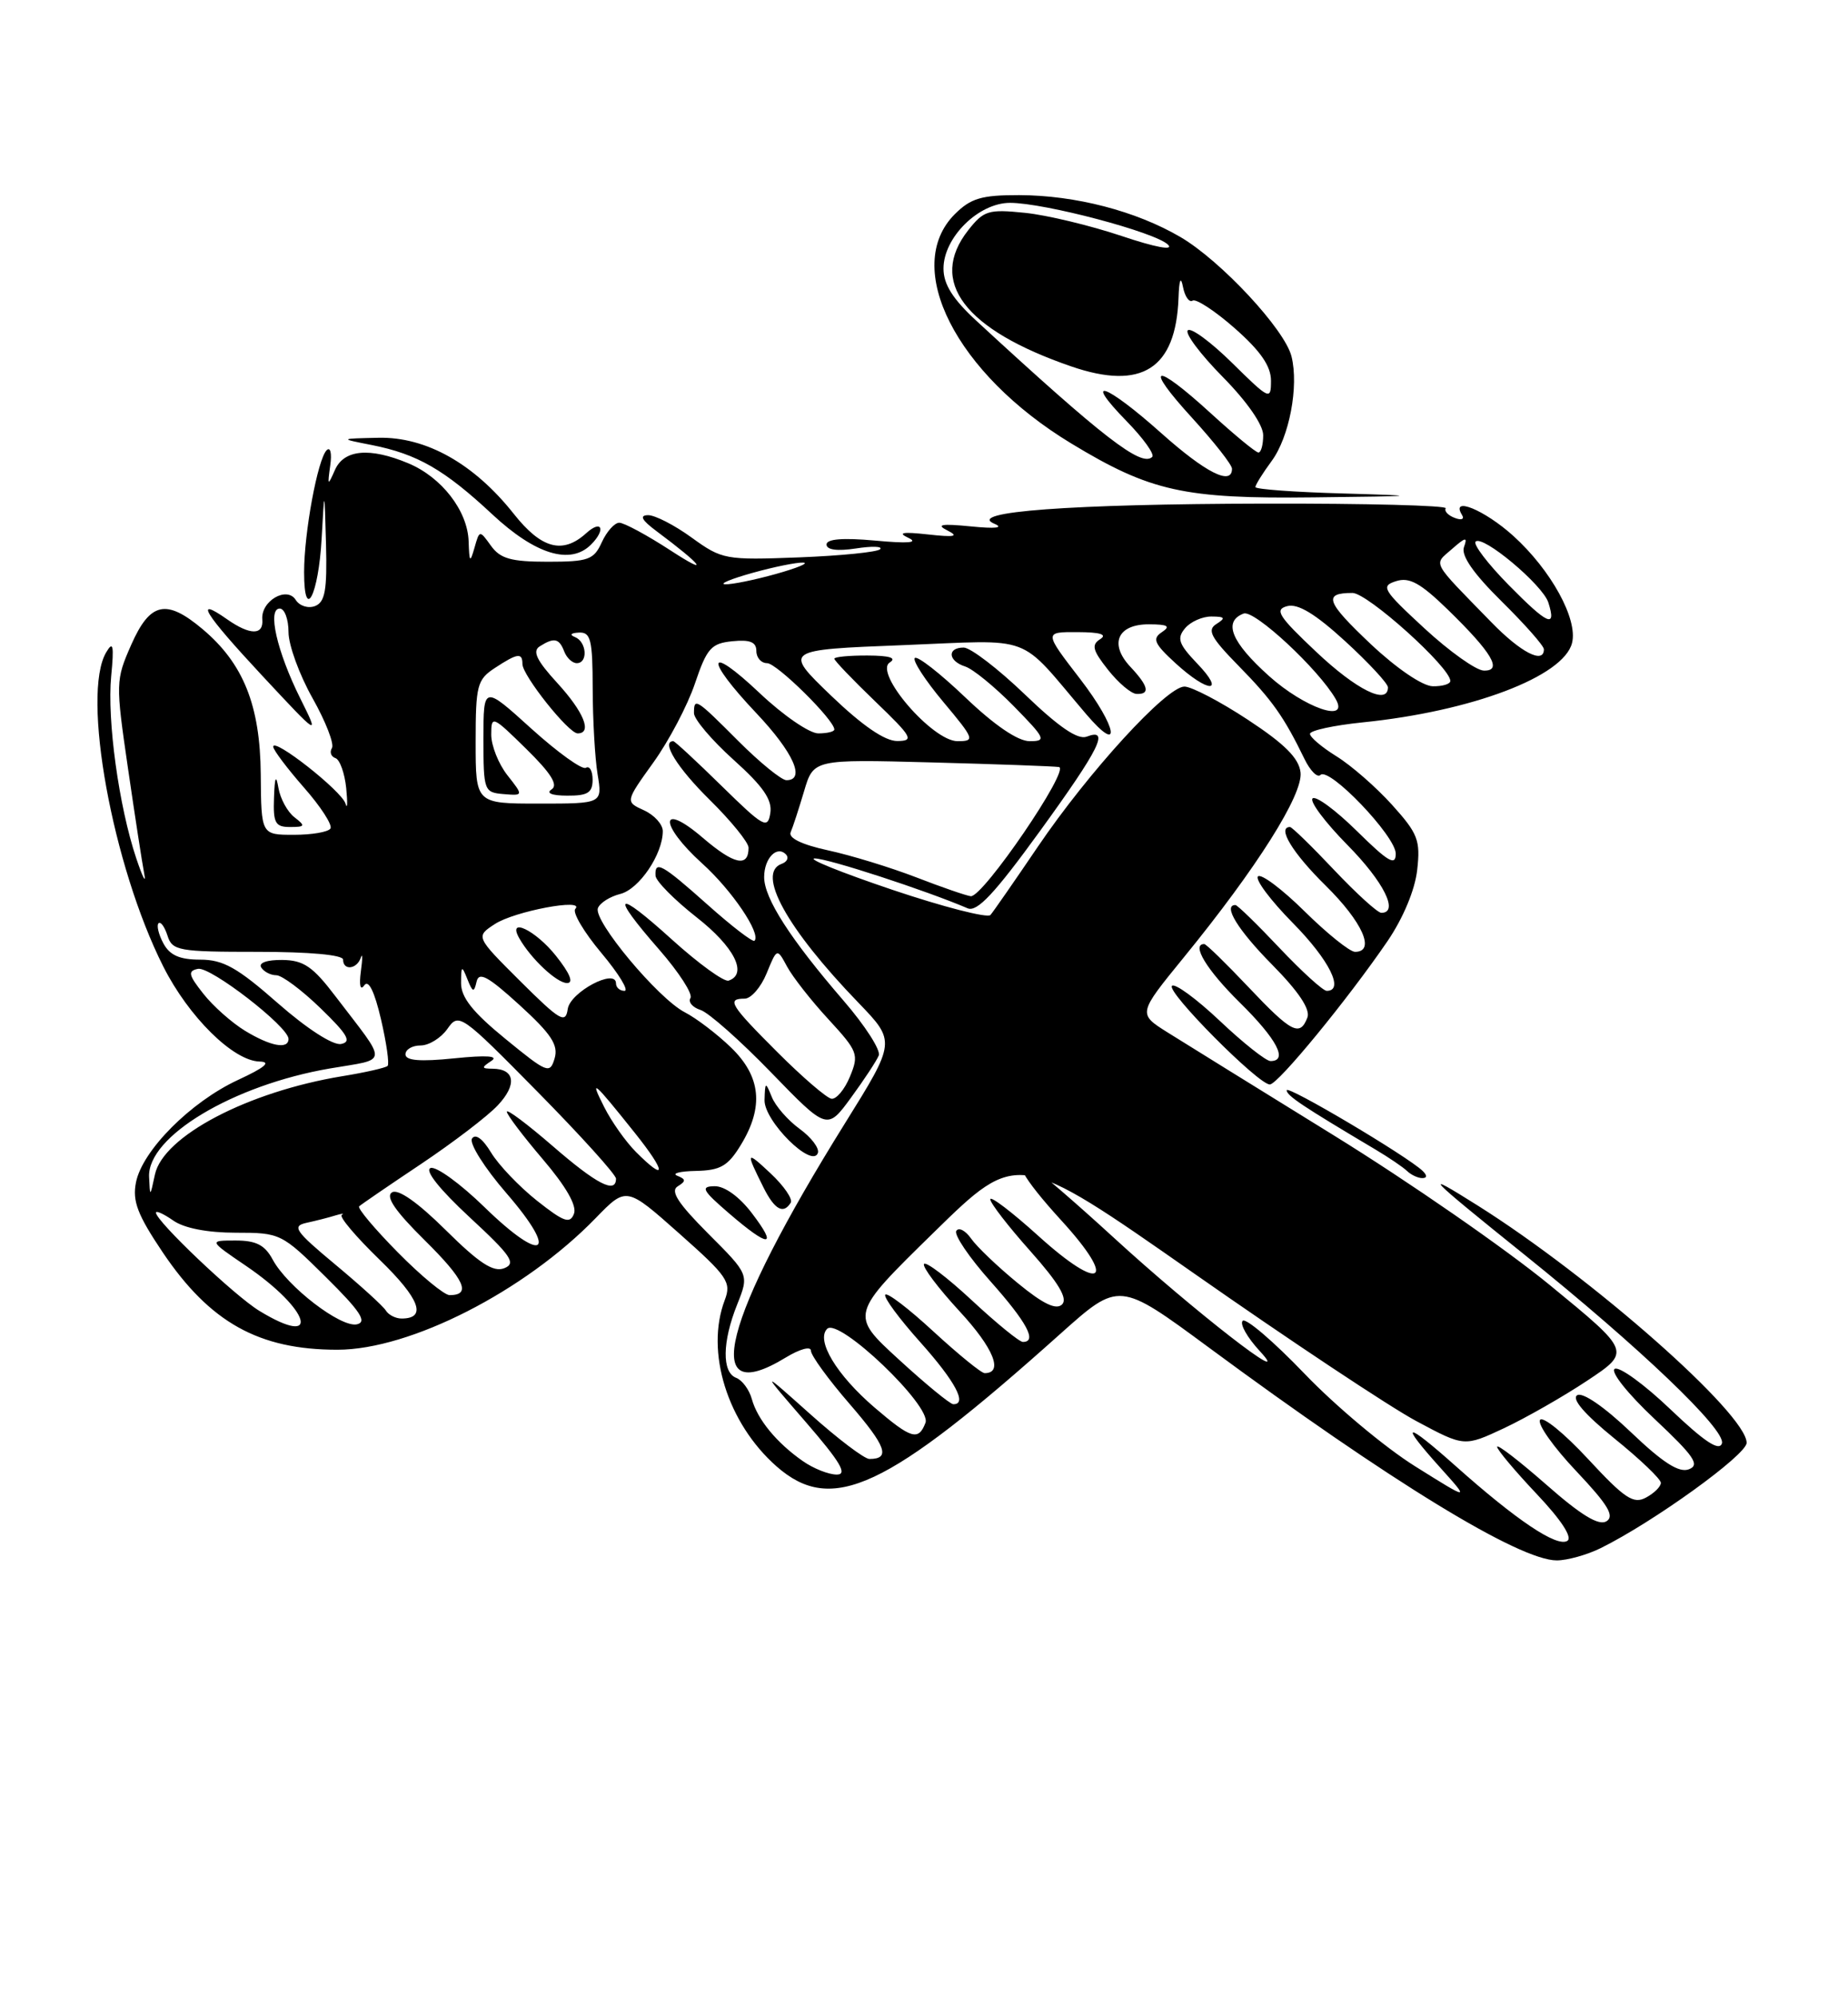 <?xml version="1.0" encoding="UTF-8" standalone="no"?>
<!DOCTYPE svg PUBLIC "-//W3C//DTD SVG 1.1//EN" "http://www.w3.org/Graphics/SVG/1.1/DTD/svg11.dtd" >
<svg xmlns="http://www.w3.org/2000/svg" xmlns:xlink="http://www.w3.org/1999/xlink" version="1.1" viewBox="0 0 237 256">
 <g >
 <path fill="currentColor"
d=" M 205.30 198.42 C 212.09 195.06 224.00 186.47 224.00 184.93 C 224.00 181.22 204.15 163.72 189.50 154.51 C 182.12 149.87 182.84 150.63 195.50 160.81 C 210.33 172.73 221.40 183.31 220.83 185.01 C 220.48 186.05 218.58 184.78 214.23 180.64 C 210.87 177.43 207.65 175.10 207.08 175.45 C 206.50 175.81 208.75 178.64 212.19 181.87 C 217.27 186.64 218.04 187.77 216.60 188.32 C 215.33 188.81 213.27 187.49 209.14 183.55 C 205.74 180.31 202.96 178.40 202.27 178.83 C 201.52 179.30 203.24 181.29 207.05 184.38 C 210.32 187.02 213.00 189.58 213.00 190.06 C 213.00 190.54 212.14 191.39 211.09 191.95 C 209.48 192.82 208.35 192.06 203.65 186.99 C 200.60 183.70 197.84 181.46 197.50 182.00 C 197.16 182.55 199.25 185.50 202.15 188.56 C 206.22 192.87 207.10 194.32 206.02 194.99 C 205.04 195.59 202.76 194.21 198.32 190.30 C 194.84 187.25 192.00 185.06 192.00 185.44 C 192.00 185.81 194.28 188.53 197.06 191.47 C 200.24 194.83 201.70 197.07 201.00 197.50 C 199.66 198.33 194.49 194.86 186.71 187.93 C 180.13 182.07 179.35 182.16 184.75 188.16 C 188.50 192.33 188.50 192.33 181.50 187.95 C 177.65 185.55 171.26 180.20 167.30 176.07 C 163.34 171.94 159.77 168.89 159.37 169.29 C 158.97 169.69 159.96 171.44 161.57 173.18 C 166.27 178.26 152.97 167.93 142.81 158.61 C 138.03 154.23 133.42 150.25 132.56 149.77 C 129.53 148.08 131.02 150.86 136.15 156.47 C 143.37 164.37 141.28 165.75 133.19 158.43 C 129.78 155.35 127.00 153.23 127.00 153.72 C 127.00 154.20 129.31 157.19 132.14 160.36 C 135.77 164.44 136.96 166.44 136.21 167.19 C 135.46 167.94 133.78 167.14 130.51 164.45 C 127.96 162.36 125.27 159.80 124.54 158.75 C 123.81 157.71 122.95 157.27 122.64 157.77 C 122.33 158.27 124.31 161.19 127.04 164.25 C 131.71 169.50 133.05 172.00 131.18 172.00 C 130.73 172.00 127.79 169.60 124.64 166.67 C 121.49 163.74 118.72 161.64 118.50 162.01 C 118.27 162.38 120.32 165.10 123.06 168.07 C 127.43 172.79 128.73 176.00 126.28 176.00 C 125.85 176.00 122.90 173.59 119.71 170.66 C 116.53 167.72 113.75 165.60 113.53 165.95 C 113.31 166.30 115.34 169.04 118.03 172.04 C 122.53 177.08 124.10 180.02 122.25 179.98 C 121.84 179.97 118.69 177.39 115.25 174.23 C 108.99 168.50 108.99 168.50 119.76 157.96 C 130.53 147.42 130.53 147.42 153.02 163.14 C 165.38 171.79 178.27 180.35 181.65 182.15 C 187.79 185.44 187.79 185.44 192.88 183.06 C 195.68 181.74 200.49 179.00 203.56 176.96 C 209.16 173.24 209.16 173.24 198.83 164.77 C 193.15 160.10 180.62 151.43 171.00 145.49 C 161.38 139.55 151.80 133.62 149.71 132.31 C 145.93 129.93 145.93 129.93 151.82 122.71 C 161.20 111.22 167.12 101.84 166.79 99.00 C 166.58 97.17 164.75 95.35 160.03 92.25 C 156.48 89.91 152.81 88.00 151.90 88.00 C 149.61 88.00 139.65 98.88 133.09 108.54 C 130.12 112.92 127.39 116.85 127.02 117.28 C 126.65 117.70 120.98 116.25 114.42 114.04 C 107.87 111.83 103.40 110.03 104.50 110.03 C 106.18 110.03 118.67 114.10 124.10 116.42 C 125.31 116.93 127.56 114.53 133.35 106.55 C 141.06 95.92 142.38 93.26 139.36 94.42 C 138.22 94.85 135.79 93.19 131.45 89.02 C 128.00 85.71 124.46 83.00 123.59 83.00 C 121.43 83.00 121.58 84.73 123.79 85.43 C 124.78 85.75 127.57 88.03 130.00 90.50 C 134.08 94.66 134.24 95.00 132.05 95.00 C 130.54 95.00 127.55 92.97 123.79 89.38 C 120.55 86.29 117.64 84.02 117.32 84.34 C 117.01 84.66 118.65 87.19 120.97 89.96 C 124.98 94.75 125.07 95.00 122.80 95.00 C 119.59 95.00 112.03 86.23 114.11 84.91 C 115.04 84.32 114.08 84.03 111.25 84.02 C 108.91 84.01 107.00 84.19 107.00 84.43 C 107.00 84.67 109.36 87.13 112.25 89.91 C 117.00 94.48 117.27 94.96 115.08 94.98 C 113.48 94.99 110.62 93.03 106.57 89.15 C 100.48 83.29 100.48 83.29 115.81 82.69 C 132.91 82.02 130.39 81.08 139.27 91.50 C 143.91 96.94 143.31 93.25 138.55 87.06 C 133.88 81.00 133.88 81.00 138.19 81.02 C 141.10 81.03 142.04 81.32 141.10 81.92 C 139.94 82.65 140.12 83.35 142.10 85.85 C 143.42 87.52 145.06 88.91 145.75 88.94 C 147.54 89.02 147.30 87.95 144.97 85.47 C 142.21 82.53 143.32 80.00 147.36 80.02 C 149.79 80.03 150.16 80.26 149.00 81.03 C 147.74 81.87 148.03 82.51 150.77 85.02 C 155.00 88.88 157.24 88.90 153.53 85.04 C 151.16 82.56 150.90 81.82 151.97 80.54 C 152.67 79.69 154.20 79.01 155.37 79.02 C 157.10 79.03 157.22 79.21 156.00 79.98 C 154.77 80.75 155.28 81.71 158.86 85.36 C 163.16 89.74 164.66 91.86 167.29 97.27 C 168.03 98.79 168.95 99.72 169.34 99.33 C 170.44 98.23 179.00 107.17 179.00 109.42 C 179.00 111.04 178.04 110.48 174.02 106.52 C 171.29 103.83 168.72 101.94 168.33 102.34 C 167.94 102.73 169.95 105.41 172.81 108.31 C 177.47 113.03 179.45 117.00 177.15 117.00 C 176.67 117.00 173.95 114.52 171.09 111.50 C 168.23 108.47 165.69 106.00 165.44 106.00 C 163.74 106.00 165.76 109.33 170.00 113.50 C 174.74 118.17 176.45 122.00 173.78 122.00 C 173.11 122.00 170.20 119.66 167.31 116.81 C 164.41 113.95 161.73 111.94 161.33 112.33 C 160.94 112.73 162.95 115.41 165.81 118.31 C 170.47 123.03 172.45 127.00 170.15 127.00 C 169.67 127.00 166.95 124.52 164.09 121.50 C 161.23 118.47 158.69 116.00 158.44 116.00 C 156.79 116.00 158.75 119.20 163.14 123.64 C 166.55 127.09 168.07 129.37 167.67 130.42 C 166.71 132.92 165.63 132.36 160.09 126.50 C 157.23 123.48 154.69 121.00 154.44 121.00 C 152.74 121.00 154.76 124.33 159.00 128.50 C 163.77 133.20 165.24 136.00 162.94 136.00 C 162.36 136.00 159.43 133.68 156.43 130.84 C 153.43 128.01 150.67 125.99 150.30 126.36 C 149.56 127.11 161.37 139.00 162.85 139.00 C 163.89 139.00 172.86 128.07 177.95 120.62 C 179.95 117.68 181.47 114.05 181.75 111.50 C 182.18 107.70 181.85 106.84 178.52 103.15 C 176.48 100.89 173.28 98.10 171.40 96.94 C 169.53 95.78 168.00 94.49 168.00 94.06 C 168.00 93.63 171.04 92.97 174.75 92.59 C 188.77 91.17 200.53 86.71 201.61 82.41 C 202.38 79.36 198.91 73.06 194.07 68.68 C 190.38 65.35 185.99 63.55 187.49 65.99 C 187.84 66.55 187.44 66.72 186.56 66.38 C 185.71 66.06 185.19 65.50 185.41 65.15 C 185.62 64.79 175.16 64.52 162.15 64.55 C 137.31 64.60 123.88 65.59 127.50 67.12 C 128.79 67.66 127.71 67.79 124.50 67.47 C 120.73 67.10 119.99 67.23 121.50 67.99 C 123.03 68.76 122.44 68.88 119.00 68.50 C 115.75 68.14 115.06 68.27 116.50 68.94 C 117.85 69.57 116.47 69.68 112.25 69.29 C 108.09 68.91 106.00 69.08 106.00 69.79 C 106.00 70.48 107.38 70.66 109.75 70.30 C 111.81 69.98 113.22 70.02 112.88 70.39 C 112.55 70.76 107.87 71.23 102.50 71.44 C 93.02 71.80 92.61 71.73 88.71 68.91 C 86.51 67.31 83.98 66.01 83.10 66.03 C 81.98 66.05 82.29 66.66 84.17 68.06 C 90.14 72.51 91.16 73.91 86.01 70.56 C 83.00 68.60 80.03 67.00 79.42 67.00 C 78.82 67.00 77.81 68.12 77.18 69.50 C 76.16 71.75 75.46 72.00 70.24 72.00 C 65.55 72.00 64.16 71.61 62.97 69.96 C 61.50 67.92 61.50 67.92 60.85 70.21 C 60.28 72.20 60.19 72.09 60.10 69.38 C 59.97 65.47 56.65 61.17 52.36 59.38 C 47.41 57.31 44.10 57.61 42.95 60.25 C 42.03 62.33 41.99 62.28 42.35 59.67 C 42.58 58.09 42.37 57.23 41.89 57.71 C 40.74 58.86 39.00 68.27 39.00 73.34 C 39.00 79.87 40.85 76.32 41.25 69.00 C 41.61 62.50 41.61 62.50 41.81 69.78 C 41.96 75.65 41.69 77.18 40.40 77.68 C 39.52 78.02 38.41 77.66 37.93 76.90 C 36.80 75.08 33.44 77.03 33.64 79.39 C 33.82 81.44 32.08 81.44 29.16 79.40 C 24.77 76.32 26.18 78.61 33.55 86.52 C 40.99 94.50 40.99 94.50 38.50 89.50 C 35.51 83.49 34.26 78.00 35.88 78.00 C 36.49 78.00 37.00 79.36 37.00 81.02 C 37.00 82.67 38.39 86.48 40.08 89.48 C 41.77 92.48 42.89 95.36 42.57 95.88 C 42.25 96.40 42.45 96.98 43.02 97.17 C 43.58 97.36 44.20 99.09 44.40 101.01 C 44.59 102.93 44.55 103.83 44.31 103.00 C 43.83 101.38 34.97 94.42 35.04 95.72 C 35.07 96.15 36.84 98.50 38.98 100.94 C 41.13 103.38 42.66 105.75 42.38 106.19 C 42.11 106.64 40.00 107.00 37.69 107.00 C 33.50 107.00 33.50 107.00 33.44 99.25 C 33.37 90.42 31.22 85.04 25.97 80.63 C 21.32 76.72 19.25 77.17 16.83 82.64 C 14.83 87.18 14.82 87.54 16.40 98.39 C 17.29 104.50 18.23 110.62 18.50 112.00 C 18.76 113.38 18.30 112.47 17.47 110.00 C 15.24 103.35 13.72 92.29 14.26 86.66 C 14.64 82.71 14.51 82.10 13.62 83.61 C 10.42 89.01 14.42 110.96 20.94 123.88 C 24.20 130.34 29.91 135.97 33.28 136.06 C 34.83 136.10 34.00 136.81 30.50 138.43 C 24.45 141.24 18.26 147.45 17.44 151.54 C 16.96 153.95 17.63 155.70 20.87 160.52 C 26.93 169.51 33.20 173.00 43.27 173.00 C 52.59 173.00 67.30 165.51 76.41 156.11 C 80.33 152.08 80.33 152.08 87.11 158.10 C 93.31 163.59 93.82 164.34 92.95 166.63 C 90.43 173.25 93.29 182.41 99.60 187.96 C 106.70 194.18 113.69 190.92 136.01 170.94 C 143.52 164.23 143.52 164.23 155.01 172.70 C 178.26 189.86 194.85 200.00 199.65 200.00 C 201.00 200.00 203.54 199.29 205.30 198.42 Z  M 182.45 150.08 C 180.50 148.20 165.00 139.01 165.01 139.74 C 165.01 140.43 167.07 141.80 176.40 147.34 C 178.10 148.35 179.93 149.59 180.45 150.09 C 180.97 150.59 181.85 151.00 182.40 151.00 C 183.03 151.00 183.05 150.66 182.45 150.08 Z  M 37.76 104.75 C 36.87 104.06 35.95 102.38 35.71 101.00 C 35.40 99.21 35.23 99.56 35.14 102.25 C 35.02 105.48 35.30 106.00 37.19 106.00 C 39.14 106.00 39.20 105.86 37.76 104.75 Z  M 75.80 69.80 C 77.74 67.86 77.17 66.53 75.17 68.35 C 72.16 71.07 69.43 70.34 65.88 65.85 C 60.80 59.44 54.65 55.98 48.55 56.11 C 43.50 56.22 43.50 56.22 47.67 57.04 C 53.53 58.20 57.00 60.20 63.15 65.94 C 68.67 71.08 73.15 72.45 75.80 69.80 Z  M 172.25 63.25 C 166.06 63.08 161.00 62.71 161.00 62.43 C 161.00 62.15 161.93 60.66 163.07 59.11 C 165.35 56.04 166.59 49.51 165.63 45.68 C 164.77 42.22 156.57 33.42 151.40 30.39 C 145.70 27.05 137.92 25.03 130.70 25.01 C 125.88 25.00 124.50 25.41 122.45 27.45 C 115.67 34.24 122.59 47.88 137.37 56.83 C 147.53 62.99 151.85 63.95 168.50 63.75 C 182.24 63.59 182.56 63.55 172.25 63.25 Z  M 102.97 187.28 C 99.61 184.94 97.14 181.94 96.42 179.32 C 96.09 178.12 95.19 176.90 94.41 176.60 C 92.57 175.90 92.62 171.99 94.54 167.20 C 96.07 163.36 96.07 163.36 90.83 158.12 C 86.96 154.24 85.93 152.66 86.91 152.06 C 87.99 151.39 87.98 151.15 86.86 150.70 C 86.11 150.40 87.19 150.12 89.26 150.08 C 92.40 150.01 93.36 149.46 95.01 146.75 C 97.99 141.87 97.59 137.97 93.75 134.26 C 91.96 132.53 89.29 130.50 87.81 129.74 C 84.39 127.97 76.06 118.00 76.68 116.40 C 76.93 115.73 78.23 114.91 79.55 114.58 C 81.97 113.97 85.00 109.49 85.00 106.53 C 85.00 105.66 83.91 104.46 82.59 103.86 C 80.18 102.76 80.18 102.76 83.80 97.72 C 85.79 94.95 88.19 90.39 89.13 87.59 C 90.65 83.09 91.21 82.46 93.92 82.19 C 96.18 81.96 97.00 82.29 97.00 83.44 C 97.00 84.30 97.62 85.00 98.38 85.00 C 99.62 85.00 107.00 92.28 107.00 93.50 C 107.00 93.78 106.07 94.00 104.94 94.00 C 103.81 94.00 100.43 91.68 97.44 88.85 C 90.61 82.40 90.28 84.31 97.00 91.41 C 101.75 96.43 103.35 100.00 100.86 100.00 C 100.23 100.00 97.46 97.75 94.71 95.00 C 89.22 89.50 89.00 89.37 89.00 91.41 C 89.00 92.18 91.28 94.87 94.07 97.38 C 97.88 100.80 99.06 102.51 98.79 104.22 C 98.46 106.31 97.93 106.01 92.56 100.75 C 89.34 97.59 86.54 95.00 86.35 95.00 C 84.74 95.00 86.86 98.42 91.00 102.50 C 93.75 105.21 96.00 107.98 96.00 108.65 C 96.00 111.22 94.15 110.82 90.14 107.39 C 84.56 102.61 84.49 105.64 90.06 110.68 C 93.87 114.11 97.64 119.69 96.76 120.58 C 96.54 120.79 93.85 118.73 90.77 115.98 C 84.89 110.74 83.95 110.22 84.07 112.25 C 84.12 112.94 86.48 115.33 89.32 117.56 C 94.17 121.35 95.94 124.85 93.44 125.69 C 92.86 125.88 89.60 123.52 86.19 120.44 C 78.89 113.83 78.15 114.42 84.57 121.75 C 87.08 124.63 88.87 127.40 88.55 127.92 C 88.23 128.43 88.81 129.12 89.84 129.45 C 90.86 129.77 94.94 133.38 98.89 137.46 C 106.08 144.87 106.08 144.87 109.14 140.69 C 110.83 138.38 112.43 135.95 112.70 135.28 C 112.97 134.61 110.95 131.46 108.20 128.28 C 101.33 120.32 98.00 115.14 98.00 112.42 C 98.00 109.99 99.66 108.29 100.82 109.54 C 101.19 109.94 100.94 110.47 100.25 110.72 C 96.97 111.89 100.89 119.00 110.07 128.50 C 114.89 133.50 114.89 133.50 108.35 144.00 C 92.62 169.25 89.71 180.74 100.75 174.01 C 102.58 172.90 104.00 172.51 104.00 173.13 C 104.00 173.73 106.24 176.81 108.98 179.97 C 113.66 185.38 114.24 187.00 111.50 187.00 C 110.86 187.00 107.45 184.42 103.92 181.26 C 97.50 175.53 97.50 175.53 103.33 182.26 C 107.79 187.41 108.73 189.00 107.31 189.00 C 106.28 189.00 104.33 188.23 102.97 187.28 Z  M 96.43 155.50 C 94.82 153.38 92.92 152.01 91.63 152.04 C 89.80 152.07 90.07 152.57 93.50 155.52 C 98.64 159.95 99.82 159.94 96.43 155.50 Z  M 101.41 154.15 C 101.69 153.69 100.54 152.00 98.83 150.40 C 95.65 147.42 95.59 147.55 97.94 152.25 C 99.35 155.05 100.47 155.67 101.41 154.15 Z  M 102.55 144.69 C 101.05 143.60 99.44 141.76 98.98 140.60 C 98.17 138.61 98.12 138.63 98.05 141.00 C 97.98 143.69 104.17 149.83 104.89 147.78 C 105.10 147.17 104.05 145.78 102.55 144.69 Z  M 112.15 180.40 C 107.29 176.23 104.61 171.79 106.08 170.32 C 107.57 168.83 119.51 180.23 118.69 182.36 C 117.79 184.71 116.87 184.44 112.15 180.40 Z  M 33.25 168.01 C 30.08 166.08 20.00 156.51 20.00 155.43 C 20.00 155.13 21.00 155.59 22.22 156.44 C 23.61 157.42 26.61 158.00 30.24 158.00 C 35.95 158.00 36.13 158.09 41.77 163.67 C 46.22 168.07 47.11 169.43 45.78 169.74 C 43.73 170.21 36.83 164.91 34.97 161.44 C 33.97 159.58 32.85 159.00 30.22 159.00 C 26.77 159.00 26.77 159.00 31.55 162.25 C 39.80 167.86 41.29 172.91 33.25 168.01 Z  M 49.48 167.97 C 49.14 167.41 46.22 164.76 43.00 162.08 C 37.82 157.77 37.40 157.15 39.32 156.73 C 40.52 156.47 42.17 156.05 43.00 155.79 C 43.83 155.54 44.20 155.50 43.83 155.72 C 43.46 155.94 45.65 158.52 48.69 161.47 C 53.85 166.47 54.79 169.00 51.50 169.00 C 50.74 169.00 49.83 168.54 49.48 167.97 Z  M 51.02 160.52 C 48.05 157.51 45.82 154.86 46.06 154.62 C 46.30 154.39 49.88 151.94 54.00 149.19 C 58.12 146.43 62.56 143.05 63.85 141.66 C 66.33 139.02 66.04 137.01 63.19 136.98 C 61.73 136.97 61.71 136.84 63.00 135.99 C 64.01 135.34 62.46 135.22 58.25 135.65 C 53.86 136.10 52.00 135.94 52.00 135.14 C 52.00 134.51 52.87 134.00 53.94 134.00 C 55.01 134.00 56.56 133.04 57.38 131.87 C 58.84 129.78 59.11 129.97 68.94 139.94 C 74.47 145.55 79.00 150.56 79.00 151.07 C 79.00 153.06 76.53 151.79 70.89 146.90 C 67.65 144.10 65.00 142.11 65.00 142.49 C 65.00 142.87 67.08 145.61 69.61 148.58 C 72.59 152.07 74.01 154.54 73.61 155.57 C 73.10 156.90 72.32 156.63 68.87 153.90 C 66.60 152.10 63.95 149.33 62.98 147.73 C 61.90 145.94 60.96 145.26 60.53 145.94 C 60.16 146.55 62.15 149.71 64.96 152.95 C 71.76 160.80 69.71 162.10 62.15 154.74 C 59.04 151.71 55.92 149.45 55.22 149.71 C 54.43 150.00 56.36 152.43 60.22 156.01 C 65.57 160.96 66.23 161.93 64.67 162.55 C 63.28 163.10 61.47 161.93 57.17 157.67 C 53.55 154.09 51.05 152.34 50.27 152.83 C 49.41 153.37 50.69 155.24 54.47 158.97 C 59.59 164.03 60.49 166.00 57.66 166.00 C 56.98 166.00 54.00 163.54 51.02 160.52 Z  M 19.12 150.84 C 18.89 145.68 29.89 139.08 42.30 136.95 C 49.92 135.64 49.84 136.63 43.00 127.67 C 40.11 123.87 38.93 123.07 36.19 123.04 C 34.23 123.02 33.13 123.41 33.50 124.00 C 33.84 124.55 34.71 125.00 35.44 125.00 C 36.16 125.00 38.72 126.91 41.12 129.24 C 44.60 132.61 45.13 133.54 43.74 133.81 C 42.70 134.01 39.36 131.85 35.63 128.58 C 30.43 124.01 28.62 123.00 25.67 123.00 C 23.04 123.00 21.77 122.44 20.95 120.91 C 20.34 119.77 20.06 118.61 20.33 118.34 C 20.60 118.07 21.11 118.78 21.48 119.92 C 22.09 121.86 22.88 122.00 33.07 122.00 C 39.69 122.00 44.00 122.39 44.00 123.00 C 44.00 124.43 45.77 124.24 46.27 122.75 C 46.50 122.06 46.51 122.85 46.28 124.50 C 46.04 126.31 46.21 127.02 46.72 126.29 C 47.26 125.52 48.03 127.08 48.86 130.64 C 49.57 133.69 49.95 136.38 49.71 136.62 C 49.47 136.86 46.85 137.46 43.89 137.94 C 31.78 139.93 20.93 145.62 19.87 150.54 C 19.24 153.47 19.24 153.47 19.12 150.84 Z  M 81.56 147.65 C 80.26 146.35 78.43 143.77 77.49 141.90 C 75.55 138.07 76.06 138.50 81.45 145.25 C 85.46 150.27 85.51 151.61 81.56 147.65 Z  M 99.75 134.91 C 93.63 128.80 93.14 128.00 95.50 128.00 C 96.32 128.00 97.59 126.54 98.32 124.75 C 99.65 121.50 99.65 121.50 100.94 123.89 C 101.65 125.21 104.03 128.25 106.24 130.64 C 110.03 134.76 110.18 135.15 109.00 138.00 C 108.32 139.65 107.25 140.92 106.63 140.83 C 106.01 140.73 102.91 138.07 99.75 134.91 Z  M 64.81 133.15 C 60.63 129.74 59.12 127.84 59.13 126.00 C 59.14 123.75 59.22 123.70 59.94 125.50 C 60.62 127.21 60.79 127.26 61.12 125.82 C 61.42 124.50 62.59 125.14 66.63 128.82 C 70.70 132.53 71.63 133.94 71.13 135.65 C 70.53 137.69 70.19 137.55 64.81 133.15 Z  M 31.41 132.11 C 29.71 131.07 27.31 128.94 26.07 127.36 C 24.16 124.95 24.06 124.45 25.39 124.18 C 26.99 123.86 37.00 131.60 37.00 133.16 C 37.00 134.54 34.70 134.11 31.41 132.11 Z  M 66.74 125.78 C 60.99 120.05 60.99 120.05 63.46 118.44 C 65.97 116.79 75.10 115.08 73.78 116.50 C 73.38 116.93 74.88 119.47 77.12 122.14 C 79.36 124.81 80.69 127.00 80.09 127.00 C 79.49 127.00 79.00 126.57 79.00 126.05 C 79.00 124.04 73.12 127.16 72.81 129.33 C 72.54 131.25 71.83 130.84 66.74 125.78 Z  M 71.29 122.50 C 68.68 119.22 65.01 117.47 66.59 120.25 C 68.08 122.88 71.41 126.00 72.72 126.00 C 73.60 126.00 73.10 124.77 71.29 122.50 Z  M 117.50 112.45 C 114.20 111.18 109.11 109.62 106.19 108.99 C 102.83 108.26 101.08 107.41 101.40 106.67 C 101.68 106.03 102.45 103.66 103.12 101.41 C 104.33 97.32 104.33 97.32 119.41 97.72 C 127.71 97.94 135.09 98.21 135.80 98.31 C 137.32 98.53 126.06 115.02 124.50 114.87 C 123.95 114.81 120.80 113.73 117.50 112.45 Z  M 61.00 95.12 C 61.00 87.84 61.19 87.11 63.46 85.62 C 66.37 83.71 67.00 83.62 67.00 85.11 C 67.00 86.57 72.91 94.00 74.08 94.00 C 75.99 94.00 74.88 91.26 71.46 87.53 C 68.82 84.65 68.25 83.46 69.21 82.85 C 71.07 81.67 71.71 81.81 72.36 83.50 C 72.68 84.33 73.40 85.00 73.97 85.00 C 75.43 85.00 75.25 82.27 73.75 81.66 C 73.00 81.36 73.20 81.13 74.25 81.08 C 75.76 81.01 76.00 81.99 76.01 88.25 C 76.02 92.24 76.30 97.19 76.64 99.25 C 77.26 103.00 77.26 103.00 69.13 103.00 C 61.00 103.00 61.00 103.00 61.00 95.12 Z  M 65.07 99.36 C 63.93 97.91 63.00 95.57 63.00 94.16 C 63.00 91.66 63.14 91.72 67.49 95.99 C 70.67 99.11 71.62 100.63 70.74 101.18 C 69.99 101.66 70.78 101.98 72.75 101.98 C 75.37 102.00 76.00 101.60 76.00 99.94 C 76.00 98.81 75.61 98.12 75.14 98.41 C 74.67 98.71 71.52 96.44 68.14 93.39 C 62.00 87.83 62.00 87.83 62.00 94.70 C 62.00 101.35 62.08 101.57 64.57 101.78 C 67.14 101.99 67.14 101.99 65.07 99.36 Z  M 162.75 86.65 C 157.90 82.30 156.83 79.66 159.49 78.64 C 160.86 78.12 169.10 85.77 171.30 89.60 C 173.10 92.74 167.31 90.74 162.75 86.65 Z  M 168.81 83.56 C 163.95 78.98 163.41 78.13 165.08 77.69 C 166.45 77.33 168.67 78.67 172.52 82.19 C 175.53 84.95 178.00 87.61 178.00 88.10 C 178.00 90.42 173.98 88.44 168.81 83.56 Z  M 175.81 82.57 C 170.05 77.13 169.64 76.00 173.45 76.00 C 175.39 76.00 186.00 85.54 186.00 87.28 C 186.00 87.68 184.99 87.98 183.75 87.96 C 182.44 87.94 179.13 85.69 175.81 82.57 Z  M 182.68 80.54 C 177.33 75.60 177.04 75.12 179.04 74.49 C 180.75 73.94 182.17 74.73 185.69 78.15 C 191.37 83.68 192.74 86.02 190.29 85.95 C 189.30 85.93 185.88 83.49 182.68 80.54 Z  M 191.26 79.75 C 183.43 71.72 183.83 72.46 186.21 70.37 C 187.96 68.83 188.24 68.78 187.75 70.12 C 187.36 71.20 188.94 73.49 192.58 77.08 C 195.56 80.02 198.00 82.78 198.00 83.22 C 198.00 85.16 195.05 83.65 191.26 79.75 Z  M 193.50 75.00 C 190.82 72.28 188.90 69.77 189.24 69.42 C 190.15 68.52 197.85 74.96 198.57 77.23 C 199.64 80.58 198.51 80.09 193.50 75.00 Z  M 96.50 73.43 C 99.25 72.66 102.17 72.07 103.00 72.11 C 103.83 72.15 102.25 72.80 99.50 73.57 C 96.75 74.34 93.83 74.93 93.00 74.89 C 92.17 74.85 93.75 74.20 96.50 73.43 Z  M 148.91 55.50 C 141.79 49.15 138.74 48.10 144.48 53.98 C 146.62 56.17 148.10 58.23 147.77 58.56 C 146.41 59.92 141.47 56.10 125.25 41.15 C 122.19 38.33 121.00 36.45 121.00 34.42 C 121.00 30.44 125.50 26.00 129.53 26.00 C 133.95 26.00 148.20 29.77 149.79 31.36 C 150.58 32.15 148.19 31.71 143.85 30.25 C 139.85 28.91 134.28 27.57 131.46 27.28 C 126.76 26.80 126.16 26.98 124.17 29.51 C 119.00 36.08 123.68 42.25 137.40 46.97 C 146.43 50.07 150.80 47.28 151.14 38.20 C 151.22 35.85 151.43 35.33 151.71 36.76 C 151.95 38.01 152.51 38.81 152.95 38.53 C 153.39 38.26 155.84 39.86 158.38 42.10 C 161.67 45.00 163.00 46.93 163.00 48.80 C 163.00 51.33 162.82 51.25 158.02 46.52 C 155.29 43.83 152.72 41.94 152.33 42.34 C 151.94 42.73 153.95 45.41 156.81 48.31 C 159.92 51.46 162.00 54.45 162.00 55.78 C 162.00 57.00 161.73 58.00 161.39 58.00 C 161.05 58.00 158.32 55.75 155.31 53.00 C 147.98 46.30 146.56 46.65 152.90 53.58 C 155.70 56.65 158.00 59.57 158.00 60.08 C 158.00 62.30 154.63 60.60 148.91 55.50 Z "/>
</g>
</svg>